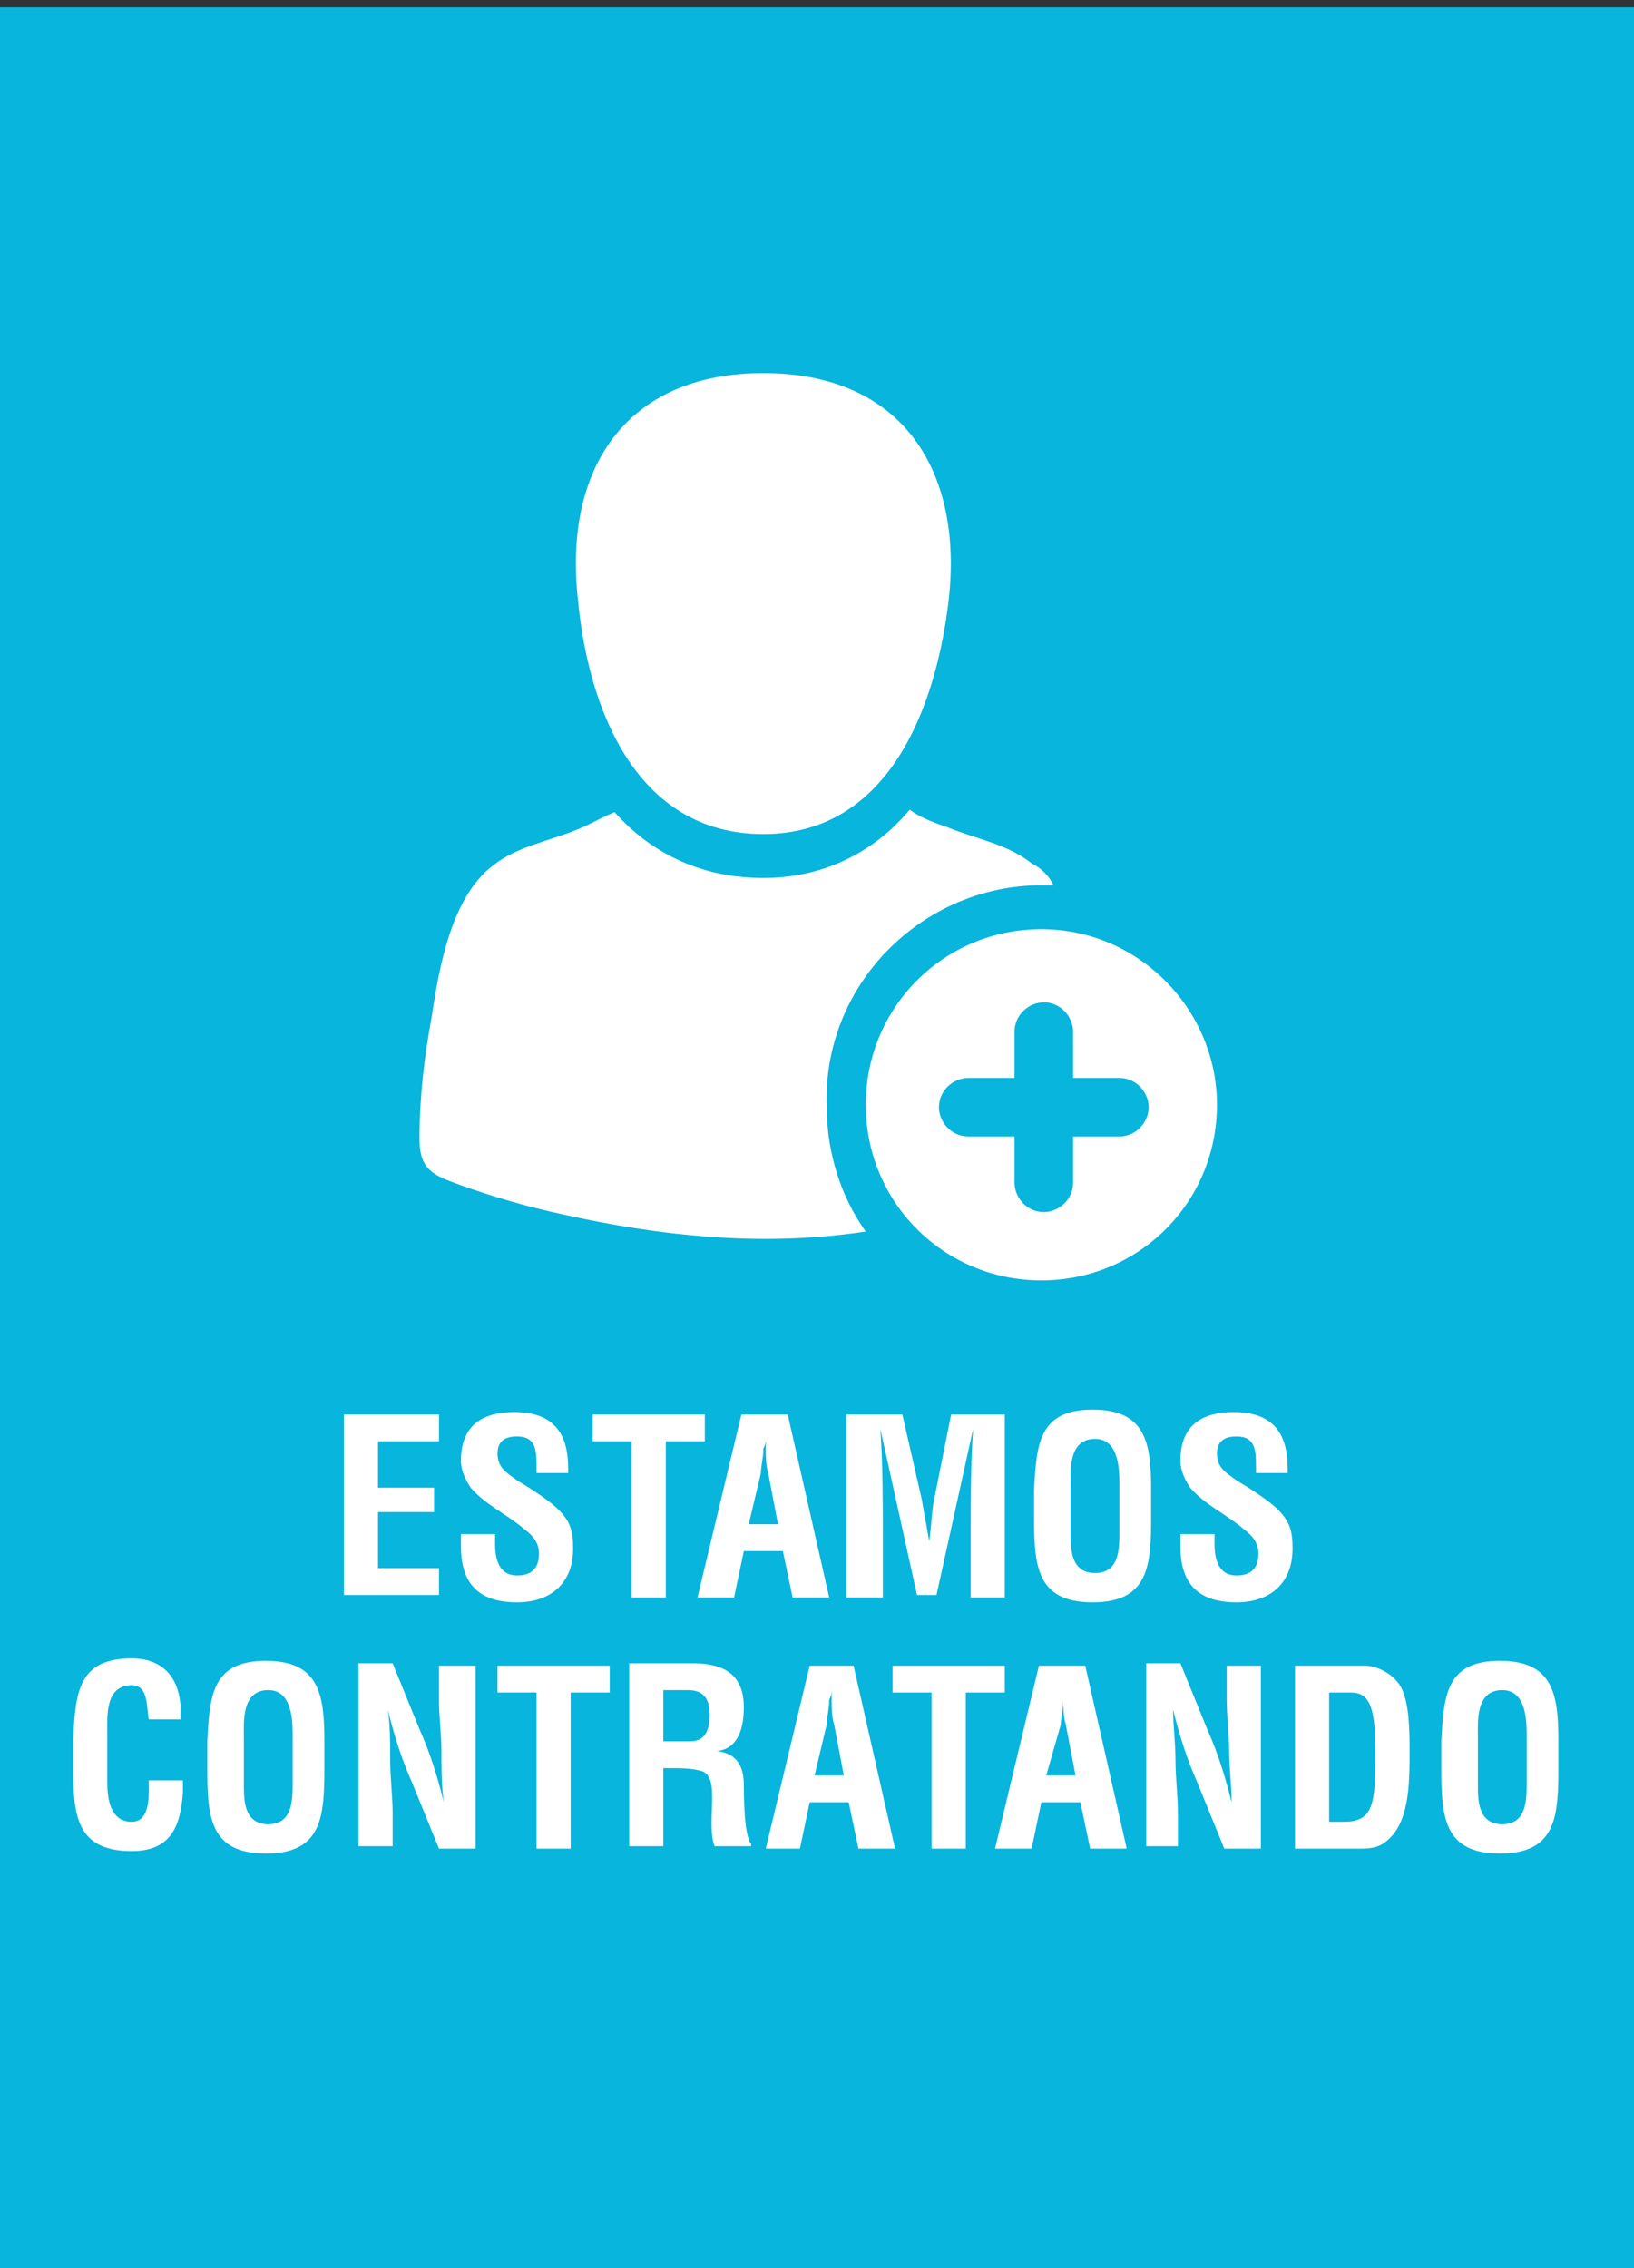 <?xml version="1.0" encoding="utf-8"?>
<!-- Generator: Adobe Illustrator 19.2.0, SVG Export Plug-In . SVG Version: 6.00 Build 0)  -->
<svg version="1.1" id="Layer_1" xmlns="http://www.w3.org/2000/svg" xmlns:xlink="http://www.w3.org/1999/xlink" x="0px" y="0px"
	 viewBox="0 0 67 93" style="enable-background:new 0 0 67 93;" xml:space="preserve">
<rect x="0" y="0" width="67" height="93" fill="#333333" stroke="none"/>
<style type="text/css">
	.st0{fill:#07B5DD;}
	.st1{fill:#FFFFFF;}
</style>
<rect x="0" y="0.3" class="st0" width="67" height="93"/>
<g>
	<g>
		<g>
			<path class="st1" d="M31.3,34.2c5.2,0,7.1-5.3,7.6-9.6c0.6-5.3-1.9-9.3-7.6-9.3c-5.7,0-8.2,4-7.6,9.3
				C24.1,28.9,26,34.2,31.3,34.2z"/>
			<path class="st1" d="M42.7,36.3c0.2,0,0.3,0,0.5,0c-0.2-0.4-0.5-0.7-0.9-0.9c-1-0.8-2.3-1-3.5-1.5c-0.6-0.2-1.1-0.4-1.5-0.7
				C35.8,35,33.7,36,31.3,36c-2.4,0-4.5-0.9-6.1-2.7c-0.5,0.2-1,0.5-1.5,0.7c-1.2,0.5-2.5,0.7-3.5,1.5c-1.7,1.3-2.2,4.2-2.5,6.2
				c-0.3,1.6-0.5,3.3-0.5,5c0,1.3,0.6,1.5,1.7,1.9c1.4,0.5,2.8,0.9,4.2,1.2c2.7,0.6,5.5,1,8.3,1c1.4,0,2.7-0.1,4.1-0.3
				c-1-1.4-1.6-3.2-1.6-5.1C33.7,40.4,37.8,36.3,42.7,36.3z"/>
			<path class="st1" d="M42.7,38.1c-4,0-7.2,3.2-7.2,7.2s3.2,7.2,7.2,7.2s7.2-3.2,7.2-7.2C49.9,41.4,46.7,38.1,42.7,38.1z
				 M45.9,46.6H44v1.9c0,0.7-0.6,1.2-1.2,1.2c-0.7,0-1.2-0.6-1.2-1.2v-1.9h-1.9c-0.7,0-1.2-0.6-1.2-1.2c0-0.7,0.6-1.2,1.2-1.2h1.9
				v-1.9c0-0.7,0.6-1.2,1.2-1.2c0.7,0,1.2,0.6,1.2,1.2v1.9h1.9c0.7,0,1.2,0.6,1.2,1.2C47.1,46,46.6,46.6,45.9,46.6z"/>
		</g>
	</g>
	<g>
		<path class="st1" d="M14.1,65.5V58h3.9v1.1h-2.5v1.9h2.3V62h-2.3v2.3h2.5v1.1H14.1z"/>
		<path class="st1" d="M22,60.2c0-0.7,0-1.3-0.8-1.3c-0.5,0-0.8,0.2-0.8,0.7c0,0.6,0.4,0.8,0.8,1.1c0.5,0.3,1.3,0.8,1.7,1.2
			c0.5,0.5,0.6,0.9,0.6,1.6c0,1.4-0.9,2.2-2.3,2.2c-1.7,0-2.3-0.9-2.3-2.3v-0.5h1.4v0.4c0,0.7,0.2,1.3,0.9,1.3
			c0.6,0,0.9-0.3,0.9-0.9c0-0.4-0.2-0.7-0.6-1c-0.7-0.6-1.6-1-2.2-1.7c-0.2-0.3-0.4-0.7-0.4-1.1c0-1.3,0.7-2,2.2-2
			c2.2,0,2.2,1.7,2.2,2.5H22z"/>
		<path class="st1" d="M24.2,58h4.7v1.1h-1.6v6.4h-1.4v-6.4h-1.6V58z"/>
		<path class="st1" d="M28.6,65.5l1.8-7.5h1.9l1.7,7.5h-1.5l-0.4-1.9h-1.6l-0.4,1.9H28.6z M30.7,62.5h1.2l-0.4-2.1
			c-0.1-0.3-0.1-0.7-0.1-1c0-0.2,0-0.3,0-0.5h0c0,0.2,0,0.3-0.1,0.5c0,0.4-0.1,0.7-0.1,1L30.7,62.5z"/>
		<path class="st1" d="M36.1,65.5h-1.4V58H37l0.8,3.5c0.1,0.6,0.2,1.1,0.3,1.7h0c0.1-0.7,0.1-1.2,0.2-1.7L39,58h2.2v7.5h-1.4v-2.4
			c0-1.5,0-3,0.1-4.5h0l-1.5,6.8h-0.8l-1.5-6.8h0c0.1,1.5,0.1,3,0.1,4.5V65.5z"/>
		<path class="st1" d="M42.4,61.1c0.1-1.9,0.2-3.3,2.4-3.3c2.2,0,2.4,1.4,2.4,3.3v1.1c0,2-0.1,3.5-2.4,3.5s-2.4-1.5-2.4-3.5V61.1z
			 M43.9,62.9c0,0.6,0,1.6,1,1.6c1,0,1-1,1-1.7v-1.9c0-0.6,0-1.9-1-1.9c-1.1,0-1,1.3-1,1.9V62.9z"/>
		<path class="st1" d="M51.5,60.2c0-0.7,0-1.3-0.8-1.3c-0.5,0-0.8,0.2-0.8,0.7c0,0.6,0.4,0.8,0.8,1.1c0.5,0.3,1.3,0.8,1.7,1.2
			c0.5,0.5,0.6,0.9,0.6,1.6c0,1.4-0.9,2.2-2.3,2.2c-1.7,0-2.3-0.9-2.3-2.3v-0.5h1.4v0.4c0,0.7,0.2,1.3,0.9,1.3
			c0.6,0,0.9-0.3,0.9-0.9c0-0.4-0.2-0.7-0.6-1c-0.7-0.6-1.6-1-2.2-1.7c-0.2-0.3-0.4-0.7-0.4-1.1c0-1.3,0.7-2,2.2-2
			c2.2,0,2.2,1.7,2.2,2.5H51.5z"/>
	</g>
	<g>
		<path class="st1" d="M7.5,73.1c0,0.1,0,0.3,0,0.4c-0.1,1.4-0.5,2.4-2.1,2.4c-2.3,0-2.4-1.5-2.4-3.5v-1.1c0.1-1.9,0.2-3.3,2.4-3.3
			c1.2,0,1.9,0.7,2,1.9c0,0.2,0,0.4,0,0.6H6.1c-0.1-0.5,0-1.4-0.7-1.4c-1.1,0-1,1.3-1,1.9v2.1c0,0.6,0.1,1.6,1,1.6
			c0.8,0,0.7-1.2,0.7-1.7H7.5z"/>
		<path class="st1" d="M8.5,71.4c0.1-1.9,0.2-3.3,2.4-3.3s2.4,1.4,2.4,3.3v1.1c0,2-0.1,3.5-2.4,3.5c-2.3,0-2.4-1.5-2.4-3.5V71.4z
			 M10,73.2c0,0.6,0,1.6,1,1.6c1,0,1-1,1-1.7v-1.9c0-0.6,0-1.9-1-1.9c-1.1,0-1,1.3-1,1.9V73.2z"/>
		<path class="st1" d="M18.1,68.3h1.4v7.5H18l-1.1-2.7c-0.4-0.9-0.7-1.8-1-3h0c0.1,0.6,0.1,1.4,0.1,2.1c0,0.7,0.1,1.5,0.1,2.1v1.4
			h-1.4v-7.5h1.4l1.1,2.7c0.4,0.9,0.7,1.8,1,3h0c-0.1-0.7-0.1-1.4-0.1-2.1s-0.1-1.4-0.1-2.1V68.3z"/>
		<path class="st1" d="M20.3,68.3H25v1.1h-1.6v6.4H22v-6.4h-1.6V68.3z"/>
		<path class="st1" d="M27.2,72.5v3.2h-1.4v-7.5h2.6c1.2,0,2.1,0.4,2.1,1.8c0,0.8-0.2,1.7-1.1,1.8v0c0.8,0.1,1.1,0.6,1.1,1.4
			c0,0.3,0,2.1,0.3,2.4v0.1h-1.5c-0.2-0.5-0.1-1.4-0.1-1.9c0-0.5,0-1.1-0.5-1.2c-0.4-0.1-0.8-0.1-1.2-0.1H27.2z M27.2,71.4h1.1
			c0.5,0,0.8-0.3,0.8-1.1c0-0.8-0.4-1-0.9-1h-1V71.4z"/>
		<path class="st1" d="M31.4,75.8l1.8-7.5H35l1.7,7.5h-1.5l-0.4-1.9h-1.6l-0.4,1.9H31.4z M33.4,72.8h1.2l-0.4-2.1
			c-0.1-0.3-0.1-0.7-0.1-1c0-0.2,0-0.3,0-0.5h0c0,0.2,0,0.3-0.1,0.5c0,0.4-0.1,0.7-0.1,1L33.4,72.8z"/>
		<path class="st1" d="M36.5,68.3h4.7v1.1h-1.6v6.4h-1.4v-6.4h-1.6V68.3z"/>
		<path class="st1" d="M40.8,75.8l1.8-7.5h1.9l1.7,7.5h-1.5l-0.4-1.9h-1.6l-0.4,1.9H40.8z M42.9,72.8h1.2l-0.4-2.1
			c-0.1-0.3-0.1-0.7-0.1-1c0-0.2,0-0.3,0-0.5h0c0,0.2,0,0.3,0,0.5c0,0.4-0.1,0.7-0.1,1L42.9,72.8z"/>
		<path class="st1" d="M50.3,68.3h1.4v7.5h-1.5l-1.1-2.7c-0.4-0.9-0.7-1.8-1-3h0c0,0.6,0.1,1.4,0.1,2.1c0,0.7,0.1,1.5,0.1,2.1v1.4
			H47v-7.5h1.4l1.1,2.7c0.4,0.9,0.7,1.8,1,3h0c0-0.7-0.1-1.4-0.1-2.1s-0.1-1.4-0.1-2.1V68.3z"/>
		<path class="st1" d="M53.1,75.8v-7.5H56c0.3,0,1,0.2,1.4,0.8c0.3,0.5,0.4,1.3,0.4,2.6c0,1.5,0,3.2-1.1,3.9c-0.3,0.2-0.7,0.2-1,0.2
			H53.1z M55.1,74.7c1.2,0,1.3-0.7,1.3-2.8c0-1.8-0.2-2.5-1-2.5h-0.9v5.3H55.1z"/>
		<path class="st1" d="M59.1,71.4c0.1-1.9,0.2-3.3,2.4-3.3c2.2,0,2.4,1.4,2.4,3.3v1.1c0,2-0.1,3.5-2.4,3.5s-2.4-1.5-2.4-3.5V71.4z
			 M60.6,73.2c0,0.6,0,1.6,1,1.6c1,0,1-1,1-1.7v-1.9c0-0.6,0-1.9-1-1.9c-1.1,0-1,1.3-1,1.9V73.2z"/>
	</g>
</g>
</svg>
